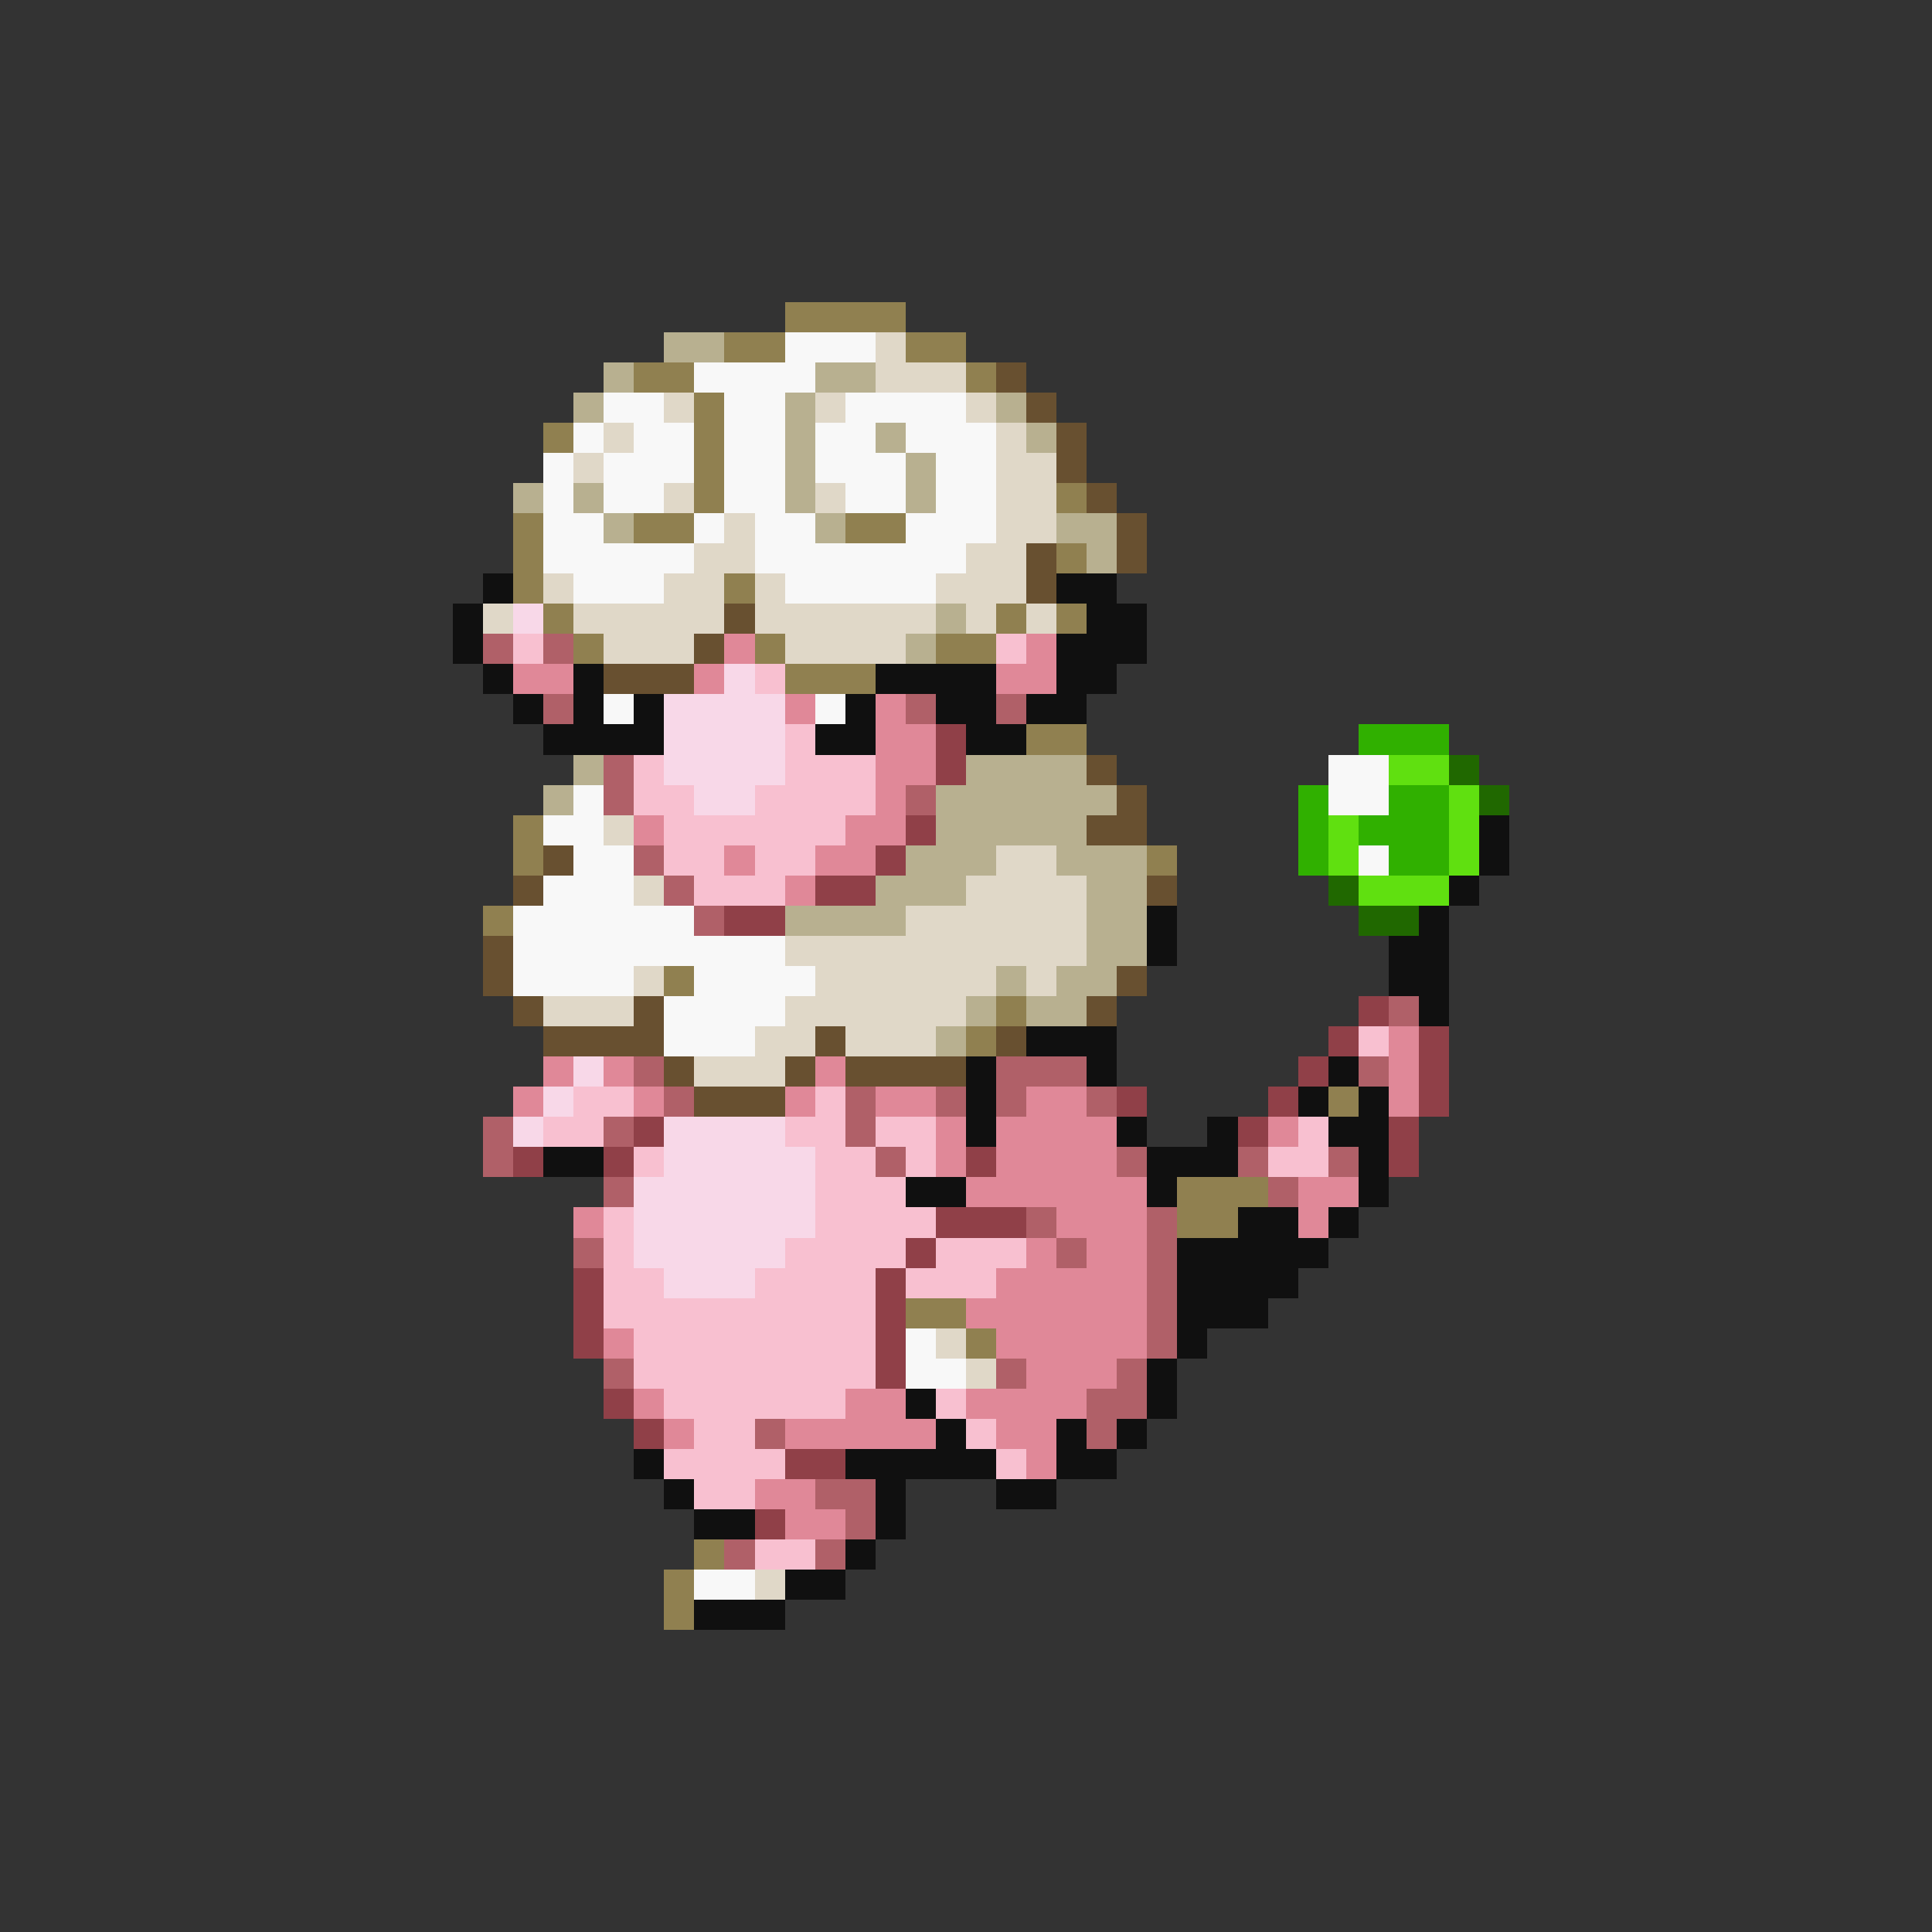 <svg xmlns="http://www.w3.org/2000/svg" viewBox="0 -0.5 64 64" shape-rendering="crispEdges">
<rect x="0" y="-0.5" width="64" height="64" fill="#333333" stroke="none"/>
<path stroke="#908050" d="M26 10h4M24 11h2M30 11h2M21 12h2M32 12h1M23 13h1M18 14h1M23 14h1M23 15h1M23 16h1M35 16h1M17 17h1M21 17h2M28 17h2M17 18h1M35 18h1M17 19h1M24 19h1M18 20h1M33 20h1M35 20h1M19 21h1M25 21h1M31 21h2M26 22h3M34 24h2M17 27h1M17 28h1M38 28h1M16 30h1M22 32h1M33 33h1M32 34h1M44 36h1M39 39h3M39 40h2M30 43h2M32 44h1M23 51h1M22 52h1M22 53h1" />
<path stroke="#b8b090" d="M22 11h2M20 12h1M27 12h2M19 13h1M26 13h1M33 13h1M26 14h1M29 14h1M34 14h1M26 15h1M30 15h1M17 16h1M19 16h1M26 16h1M30 16h1M20 17h1M27 17h1M35 17h2M36 18h1M31 20h1M30 21h1M19 25h1M32 25h4M18 26h1M31 26h6M31 27h5M30 28h3M35 28h3M29 29h3M36 29h2M26 30h4M36 30h2M36 31h2M33 32h1M35 32h2M32 33h1M34 33h2M31 34h1" />
<path stroke="#f8f8f8" d="M26 11h3M23 12h4M20 13h2M24 13h2M28 13h4M19 14h1M21 14h2M24 14h2M27 14h2M30 14h3M18 15h1M20 15h3M24 15h2M27 15h3M31 15h2M18 16h1M20 16h2M24 16h2M28 16h2M31 16h2M18 17h2M23 17h1M25 17h2M30 17h3M18 18h5M25 18h7M19 19h3M26 19h5M20 23h1M27 23h1M44 25h2M19 26h1M44 26h2M18 27h2M19 28h2M45 28h1M18 29h3M17 30h6M17 31h9M17 32h4M23 32h4M22 33h4M22 34h3M30 44h1M30 45h2M23 52h2" />
<path stroke="#e0d8c8" d="M29 11h1M29 12h3M22 13h1M27 13h1M32 13h1M20 14h1M33 14h1M19 15h1M33 15h2M22 16h1M27 16h1M33 16h2M24 17h1M33 17h2M23 18h2M32 18h2M18 19h1M22 19h2M25 19h1M31 19h3M16 20h1M19 20h5M25 20h6M32 20h1M34 20h1M20 21h3M26 21h4M20 27h1M33 28h2M21 29h1M32 29h4M30 30h6M26 31h10M21 32h1M27 32h6M34 32h1M18 33h3M26 33h6M25 34h2M28 34h3M23 35h3M31 44h1M32 45h1M25 52h1" />
<path stroke="#685030" d="M33 12h1M34 13h1M35 14h1M35 15h1M36 16h1M37 17h1M34 18h1M37 18h1M34 19h1M24 20h1M23 21h1M20 22h3M36 25h1M37 26h1M36 27h2M18 28h1M17 29h1M38 29h1M16 31h1M16 32h1M37 32h1M17 33h1M21 33h1M36 33h1M18 34h4M27 34h1M33 34h1M22 35h1M26 35h1M28 35h4M23 36h3" />
<path stroke="#101010" d="M16 19h1M35 19h2M15 20h1M36 20h2M15 21h1M35 21h3M16 22h1M19 22h1M29 22h4M35 22h2M17 23h1M19 23h1M21 23h1M28 23h1M31 23h2M34 23h2M18 24h4M27 24h2M32 24h2M49 27h1M49 28h1M48 29h1M38 30h1M47 30h1M38 31h1M46 31h2M46 32h2M47 33h1M34 34h3M32 35h1M36 35h1M44 35h1M32 36h1M43 36h1M45 36h1M32 37h1M37 37h1M40 37h1M44 37h2M18 38h2M38 38h3M45 38h1M30 39h2M38 39h1M45 39h1M41 40h2M44 40h1M39 41h5M39 42h4M39 43h3M39 44h1M38 45h1M30 46h1M38 46h1M31 47h1M35 47h1M37 47h1M21 48h1M28 48h5M35 48h2M22 49h1M29 49h1M33 49h2M23 50h2M29 50h1M28 51h1M26 52h2M23 53h3" />
<path stroke="#f8d8e8" d="M17 20h1M24 22h1M22 23h4M22 24h4M22 25h4M23 26h2M19 35h1M18 36h1M17 37h1M22 37h4M22 38h5M21 39h6M21 40h6M21 41h5M22 42h3" />
<path stroke="#b06068" d="M16 21h1M18 21h1M18 23h1M30 23h1M33 23h1M20 25h1M20 26h1M30 26h1M21 28h1M22 29h1M23 30h1M46 33h1M21 35h1M33 35h3M45 35h1M22 36h1M28 36h1M31 36h1M33 36h1M36 36h1M16 37h1M20 37h1M28 37h1M16 38h1M29 38h1M37 38h1M41 38h1M44 38h1M20 39h1M42 39h1M34 40h1M38 40h1M19 41h1M35 41h1M38 41h1M38 42h1M38 43h1M38 44h1M20 45h1M33 45h1M37 45h1M36 46h2M25 47h1M36 47h1M27 49h2M28 50h1M24 51h1M27 51h1" />
<path stroke="#f8c0d0" d="M17 21h1M33 21h1M25 22h1M26 24h1M21 25h1M26 25h3M21 26h2M25 26h4M22 27h6M22 28h2M25 28h2M23 29h3M45 34h1M19 36h2M27 36h1M18 37h2M26 37h2M29 37h2M43 37h1M21 38h1M27 38h2M30 38h1M42 38h2M27 39h3M20 40h1M27 40h4M20 41h1M26 41h4M31 41h3M20 42h2M25 42h4M30 42h3M20 43h9M21 44h8M21 45h8M22 46h6M31 46h1M23 47h2M32 47h1M22 48h4M33 48h1M23 49h2M25 51h2" />
<path stroke="#e08898" d="M24 21h1M34 21h1M17 22h2M23 22h1M33 22h2M26 23h1M29 23h1M29 24h2M29 25h2M29 26h1M21 27h1M28 27h2M24 28h1M27 28h2M26 29h1M46 34h1M18 35h1M20 35h1M27 35h1M46 35h1M17 36h1M21 36h1M26 36h1M29 36h2M34 36h2M46 36h1M31 37h1M33 37h4M42 37h1M31 38h1M33 38h4M32 39h6M43 39h2M19 40h1M35 40h3M43 40h1M34 41h1M36 41h2M33 42h5M32 43h6M20 44h1M33 44h5M34 45h3M21 46h1M28 46h2M32 46h4M22 47h1M26 47h5M33 47h2M34 48h1M25 49h2M26 50h2" />
<path stroke="#904048" d="M31 24h1M31 25h1M30 27h1M29 28h1M27 29h2M24 30h2M45 33h1M44 34h1M47 34h1M43 35h1M47 35h1M37 36h1M42 36h1M47 36h1M21 37h1M41 37h1M46 37h1M17 38h1M20 38h1M32 38h1M46 38h1M31 40h3M30 41h1M19 42h1M29 42h1M19 43h1M29 43h1M19 44h1M29 44h1M29 45h1M20 46h1M21 47h1M26 48h2M25 50h1" />
<path stroke="#30b000" d="M45 24h3M43 26h1M46 26h2M43 27h1M45 27h3M43 28h1M46 28h2" />
<path stroke="#60e010" d="M46 25h2M48 26h1M44 27h1M48 27h1M44 28h1M48 28h1M45 29h3" />
<path stroke="#206800" d="M48 25h1M49 26h1M44 29h1M45 30h2" />
</svg>